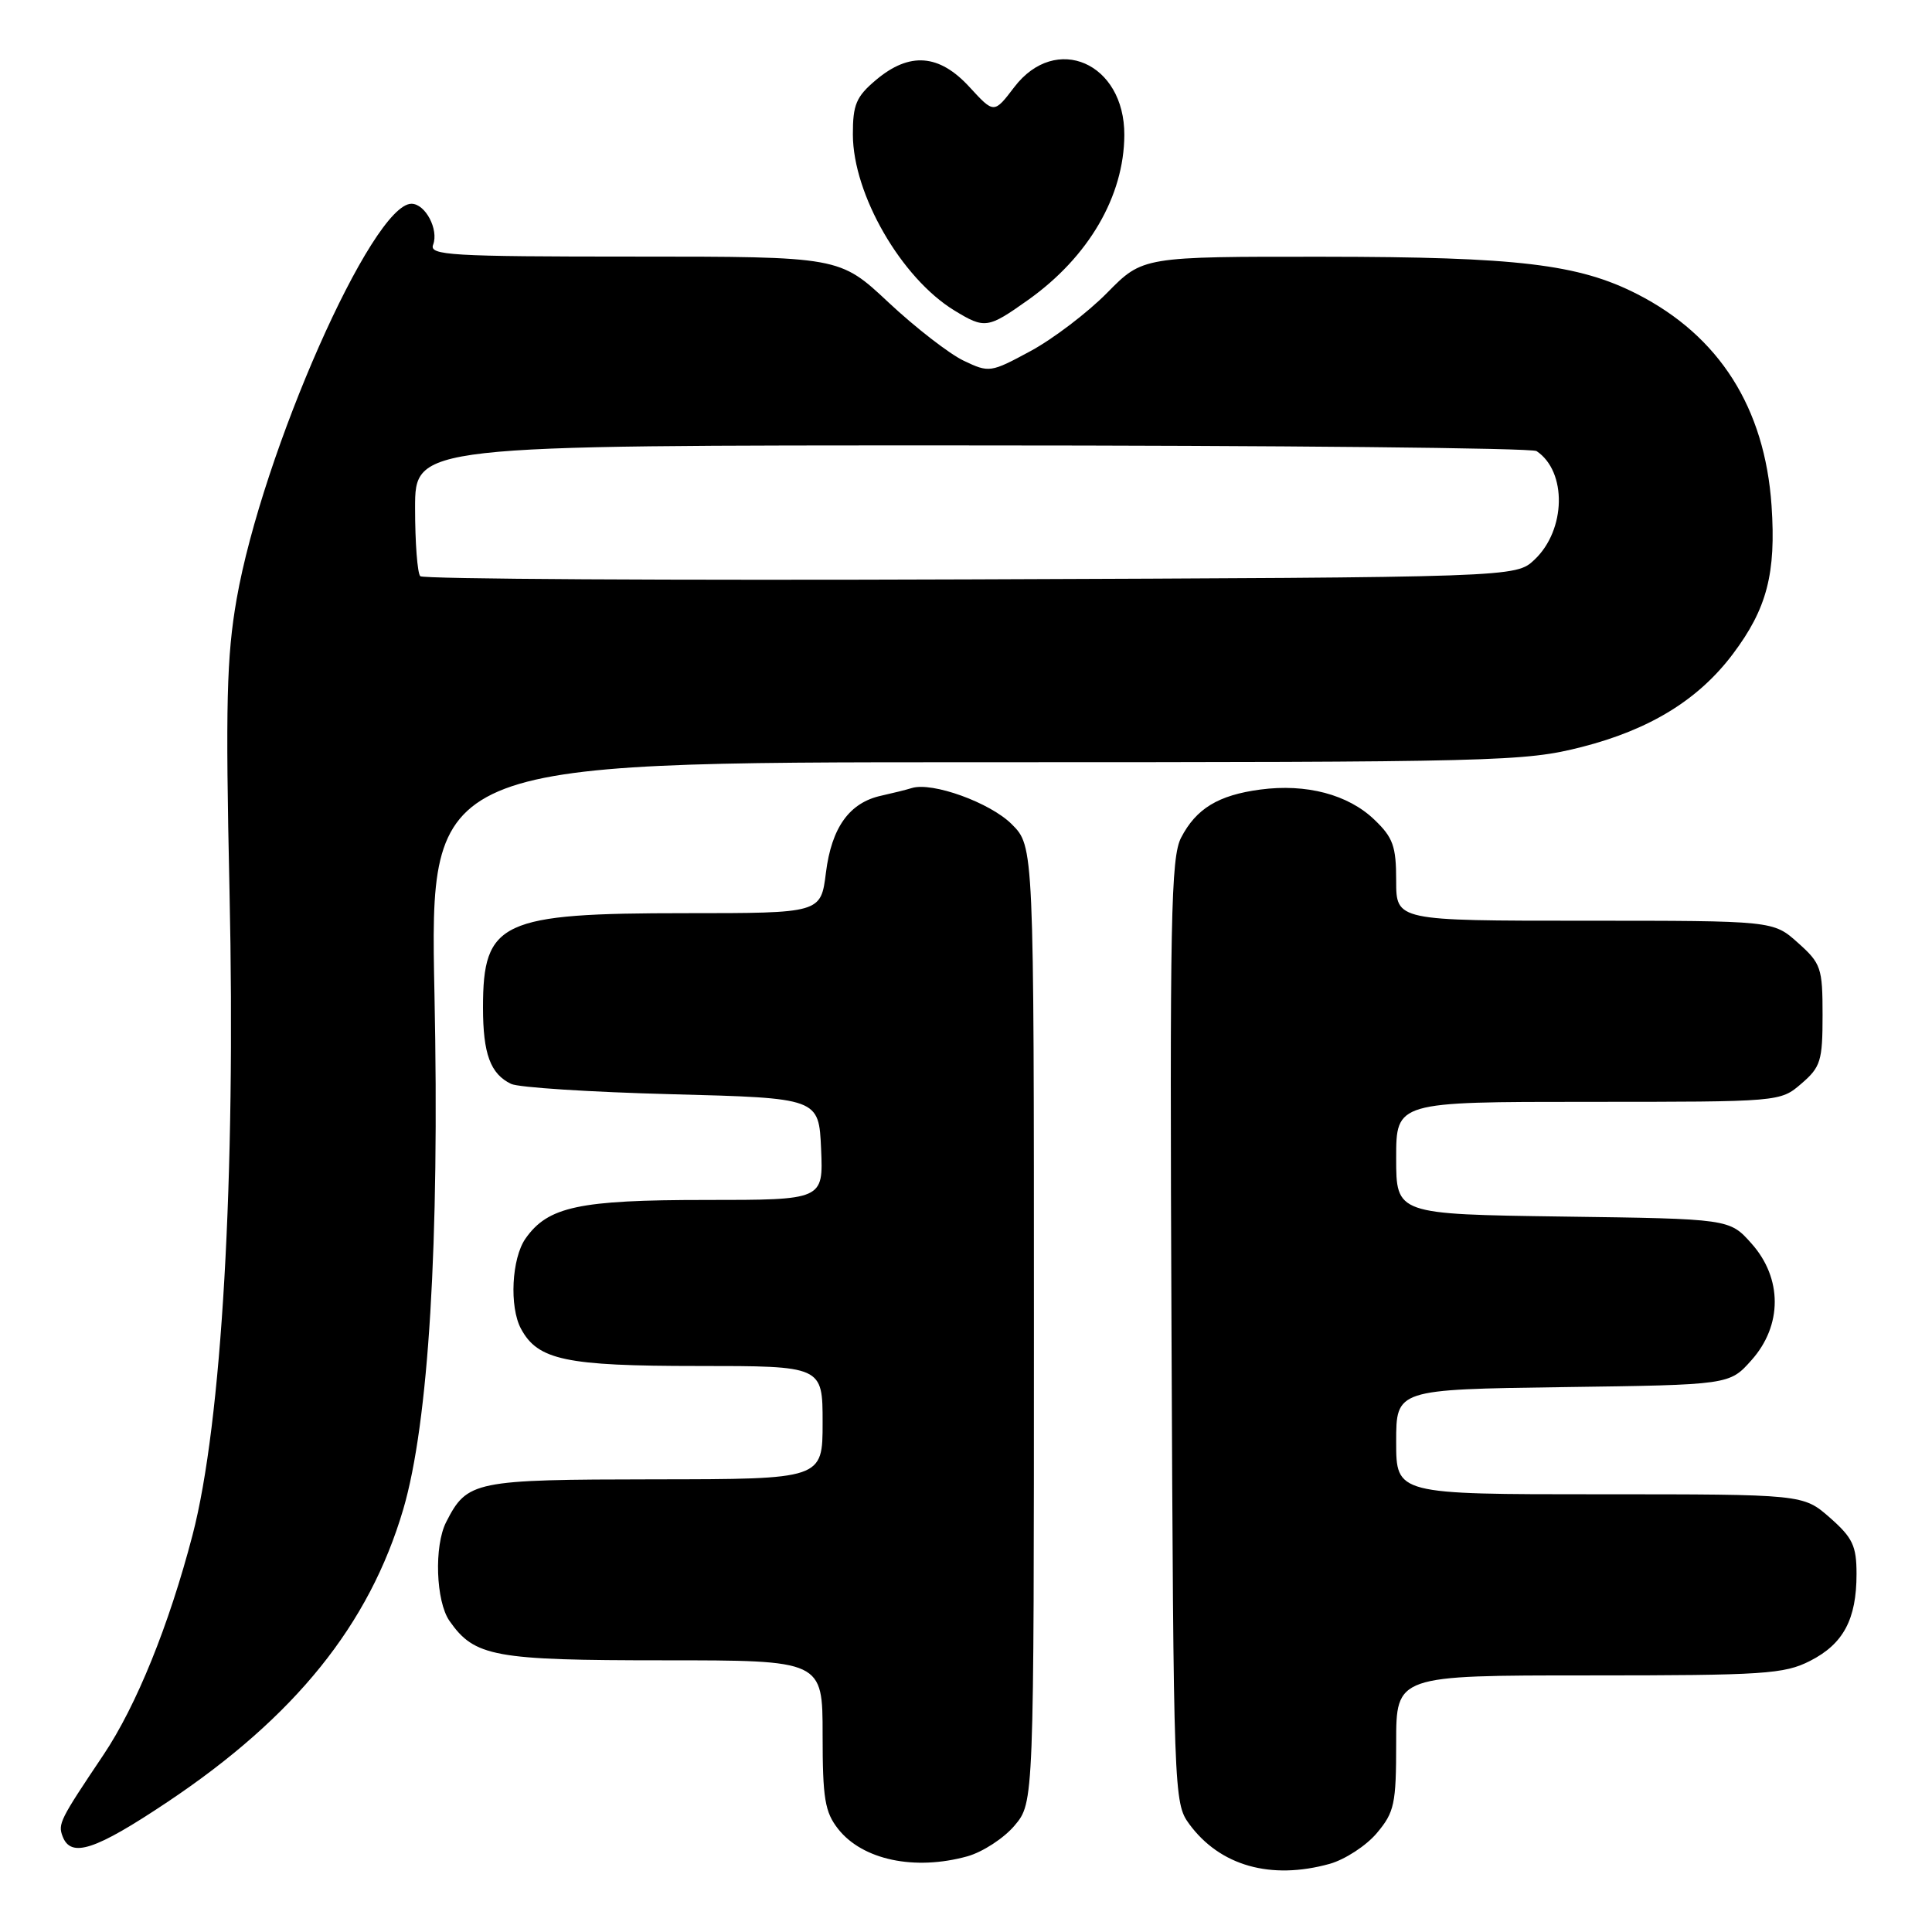 <?xml version="1.0" encoding="UTF-8" standalone="no"?>
<!DOCTYPE svg PUBLIC "-//W3C//DTD SVG 1.1//EN" "http://www.w3.org/Graphics/SVG/1.1/DTD/svg11.dtd" >
<svg xmlns="http://www.w3.org/2000/svg" xmlns:xlink="http://www.w3.org/1999/xlink" version="1.1" viewBox="0 0 256 256">
 <g >
 <path fill="currentColor"
d=" M 176.19 246.97 C 178.21 246.40 181.03 244.57 182.44 242.89 C 184.77 240.12 185.00 239.04 185.00 230.92 C 185.00 222.00 185.00 222.00 210.54 222.00 C 233.75 222.00 236.42 221.82 239.84 220.08 C 244.26 217.83 246.00 214.57 246.00 208.56 C 246.00 204.83 245.49 203.76 242.47 201.10 C 238.93 198.00 238.93 198.00 211.97 198.00 C 185.00 198.00 185.00 198.00 185.00 191.05 C 185.00 184.11 185.00 184.11 207.08 183.80 C 229.17 183.50 229.17 183.50 232.08 180.23 C 236.19 175.63 236.19 169.37 232.08 164.77 C 229.17 161.50 229.17 161.50 207.08 161.20 C 185.00 160.89 185.00 160.89 185.00 153.45 C 185.00 146.00 185.00 146.00 210.44 146.00 C 235.89 146.00 235.89 146.00 238.69 143.59 C 241.25 141.39 241.50 140.57 241.50 134.50 C 241.50 128.24 241.30 127.66 238.23 124.92 C 234.97 122.00 234.97 122.00 209.98 122.00 C 185.00 122.00 185.00 122.00 185.00 116.69 C 185.00 112.13 184.59 110.98 182.11 108.61 C 178.63 105.27 173.09 103.81 167.00 104.62 C 161.43 105.36 158.50 107.14 156.50 111.00 C 155.15 113.61 154.99 121.75 155.23 176.42 C 155.50 237.78 155.54 238.90 157.57 241.68 C 161.64 247.23 168.37 249.14 176.19 246.97 Z  M 128.19 245.97 C 130.21 245.40 133.03 243.57 134.44 241.89 C 137.00 238.85 137.00 238.85 137.00 175.50 C 137.00 112.15 137.00 112.15 134.06 109.21 C 131.20 106.35 123.53 103.58 120.82 104.42 C 120.09 104.65 118.27 105.10 116.78 105.43 C 112.55 106.35 110.19 109.64 109.44 115.63 C 108.77 121.00 108.77 121.00 90.85 121.00 C 66.37 121.00 64.00 122.10 64.00 133.50 C 64.00 139.64 64.98 142.30 67.72 143.62 C 68.70 144.10 78.28 144.71 89.00 144.99 C 108.50 145.50 108.50 145.50 108.80 152.25 C 109.09 159.00 109.09 159.00 93.51 159.00 C 76.71 159.00 72.60 159.88 69.63 164.12 C 67.80 166.74 67.47 173.15 69.03 176.06 C 71.26 180.22 74.96 181.00 92.45 181.00 C 109.00 181.00 109.00 181.00 109.00 188.50 C 109.00 196.00 109.00 196.00 86.75 196.02 C 62.77 196.05 61.91 196.22 59.12 201.68 C 57.50 204.85 57.75 212.19 59.56 214.78 C 62.88 219.53 65.45 220.00 87.95 220.00 C 109.00 220.00 109.00 220.00 109.00 229.87 C 109.00 238.32 109.30 240.11 111.06 242.35 C 114.29 246.45 121.19 247.91 128.19 245.97 Z  M 22.18 238.78 C 39.10 227.47 48.93 215.27 53.43 200.00 C 56.80 188.53 58.25 164.69 57.57 131.75 C 56.94 101.00 56.94 101.00 129.31 101.00 C 198.63 101.00 202.01 100.91 209.59 98.98 C 218.63 96.67 225.07 92.71 229.62 86.65 C 234.13 80.66 235.35 75.98 234.74 67.00 C 233.85 54.02 227.81 44.52 216.94 38.97 C 209.16 35.00 201.07 34.04 175.46 34.02 C 151.42 34.00 151.42 34.00 146.71 38.79 C 144.12 41.42 139.56 44.89 136.57 46.51 C 131.26 49.38 131.07 49.41 127.68 47.79 C 125.78 46.88 121.30 43.41 117.73 40.07 C 111.25 34.00 111.25 34.00 84.02 34.00 C 59.66 34.00 56.85 33.83 57.39 32.43 C 58.16 30.41 56.36 27.00 54.52 27.00 C 49.32 27.00 34.76 59.96 31.35 79.41 C 30.03 87.00 29.87 93.38 30.41 118.00 C 31.25 156.10 29.39 188.56 25.51 203.41 C 22.39 215.36 18.07 226.02 13.72 232.51 C 7.92 241.15 7.66 241.67 8.30 243.34 C 9.41 246.23 12.61 245.17 22.18 238.78 Z  M 136.25 39.73 C 144.25 34.04 148.94 25.99 148.98 17.90 C 149.02 8.32 139.90 4.34 134.40 11.54 C 131.71 15.07 131.71 15.07 128.47 11.54 C 124.45 7.15 120.52 6.85 116.08 10.59 C 113.45 12.80 113.00 13.86 113.01 17.84 C 113.03 25.76 119.43 36.85 126.46 41.14 C 130.49 43.60 130.89 43.54 136.25 39.73 Z  M 55.69 76.35 C 55.31 75.98 55.00 71.92 55.00 67.33 C 55.00 59.00 55.00 59.00 128.75 59.02 C 169.31 59.02 203.00 59.36 203.60 59.77 C 207.66 62.48 207.51 70.23 203.32 74.17 C 200.84 76.50 200.84 76.50 128.61 76.77 C 88.88 76.92 56.06 76.73 55.69 76.35 Z "/>
</g>
</svg>